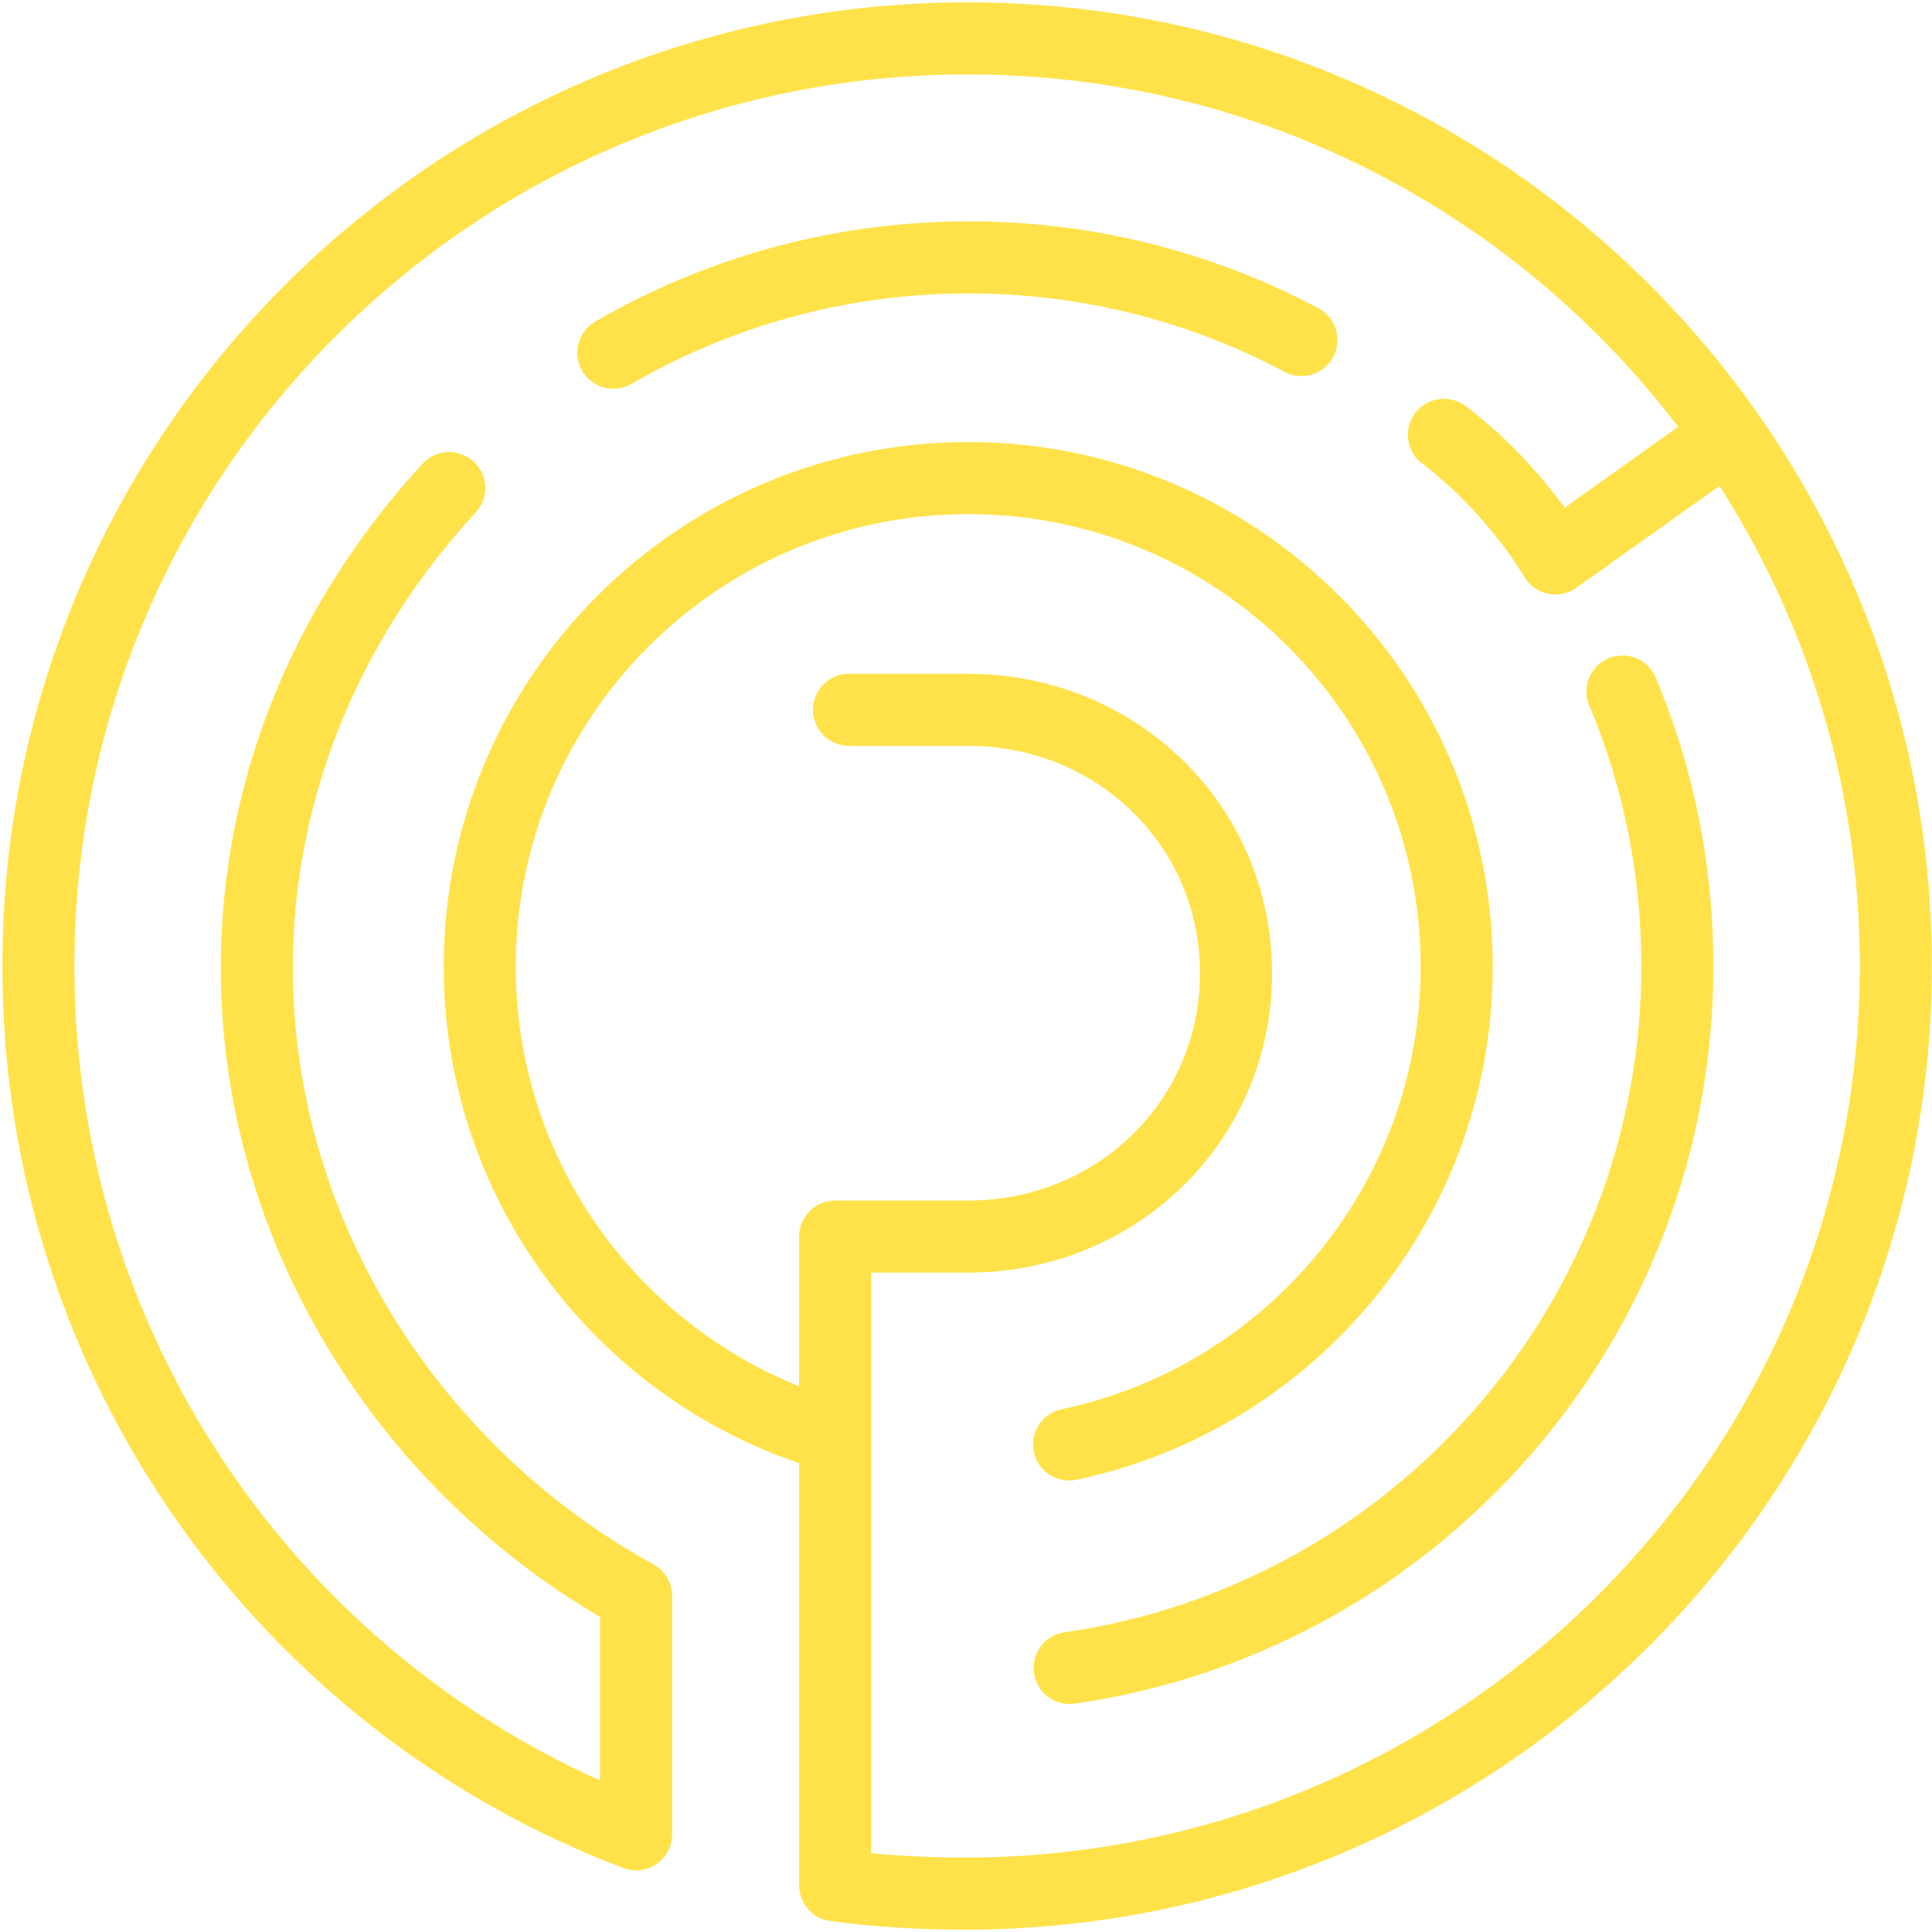 <svg width="151" height="151" viewBox="0 0 151 151" fill="none" xmlns="http://www.w3.org/2000/svg">
<path d="M35.111 38.145C25.968 48.025 20.074 61.113 20.074 75.63C20.074 97.038 32.815 115.499 49.715 124.729C49.715 127.546 49.715 141.716 49.715 143.363C22.414 133.049 3 106.571 3 75.5C3 35.458 35.588 3 75.63 3C115.672 3 148.173 35.458 148.173 75.5C148.173 115.542 115.412 148 75.413 148C72.033 148 68.306 147.783 65.273 147.35C65.273 147.307 65.273 147.263 65.273 147.263V96.648C65.273 96.648 66.14 96.648 75.673 96.648C87.244 96.648 96.604 87.634 96.604 76.063C96.604 64.493 87.244 55.479 75.673 55.479H66.356" stroke="#FFE24A" stroke-width="5.634" stroke-miterlimit="10" stroke-linecap="round" stroke-linejoin="round"/>
<path d="M101.718 26.574C93.961 22.458 85.12 20.117 75.717 20.117C65.576 20.117 56.086 22.848 47.939 27.571" stroke="#FFE24A" stroke-width="5.634" stroke-miterlimit="10" stroke-linecap="round" stroke-linejoin="round"/>
<path d="M83.604 130.363C110.472 126.506 131.099 103.408 131.099 75.5C131.099 67.873 129.582 60.636 126.809 54.049" stroke="#FFE24A" stroke-width="5.634" stroke-miterlimit="10" stroke-linecap="round" stroke-linejoin="round"/>
<path d="M83.56 112.898C100.851 109.258 113.852 93.918 113.852 75.543C113.852 54.439 96.734 37.365 75.673 37.365C54.612 37.365 37.495 54.482 37.495 75.543C37.495 92.921 49.109 107.611 65.013 112.205" stroke="#FFE24A" stroke-width="5.634" stroke-miterlimit="10" stroke-linecap="round" stroke-linejoin="round"/>
<path d="M112.855 33.985C114.328 35.111 115.975 36.541 117.665 38.448C119.355 40.312 120.612 42.089 121.565 43.648L135.086 34.028" stroke="#FFE24A" stroke-width="5.634" stroke-miterlimit="10" stroke-linecap="round" stroke-linejoin="round"/>
</svg>
